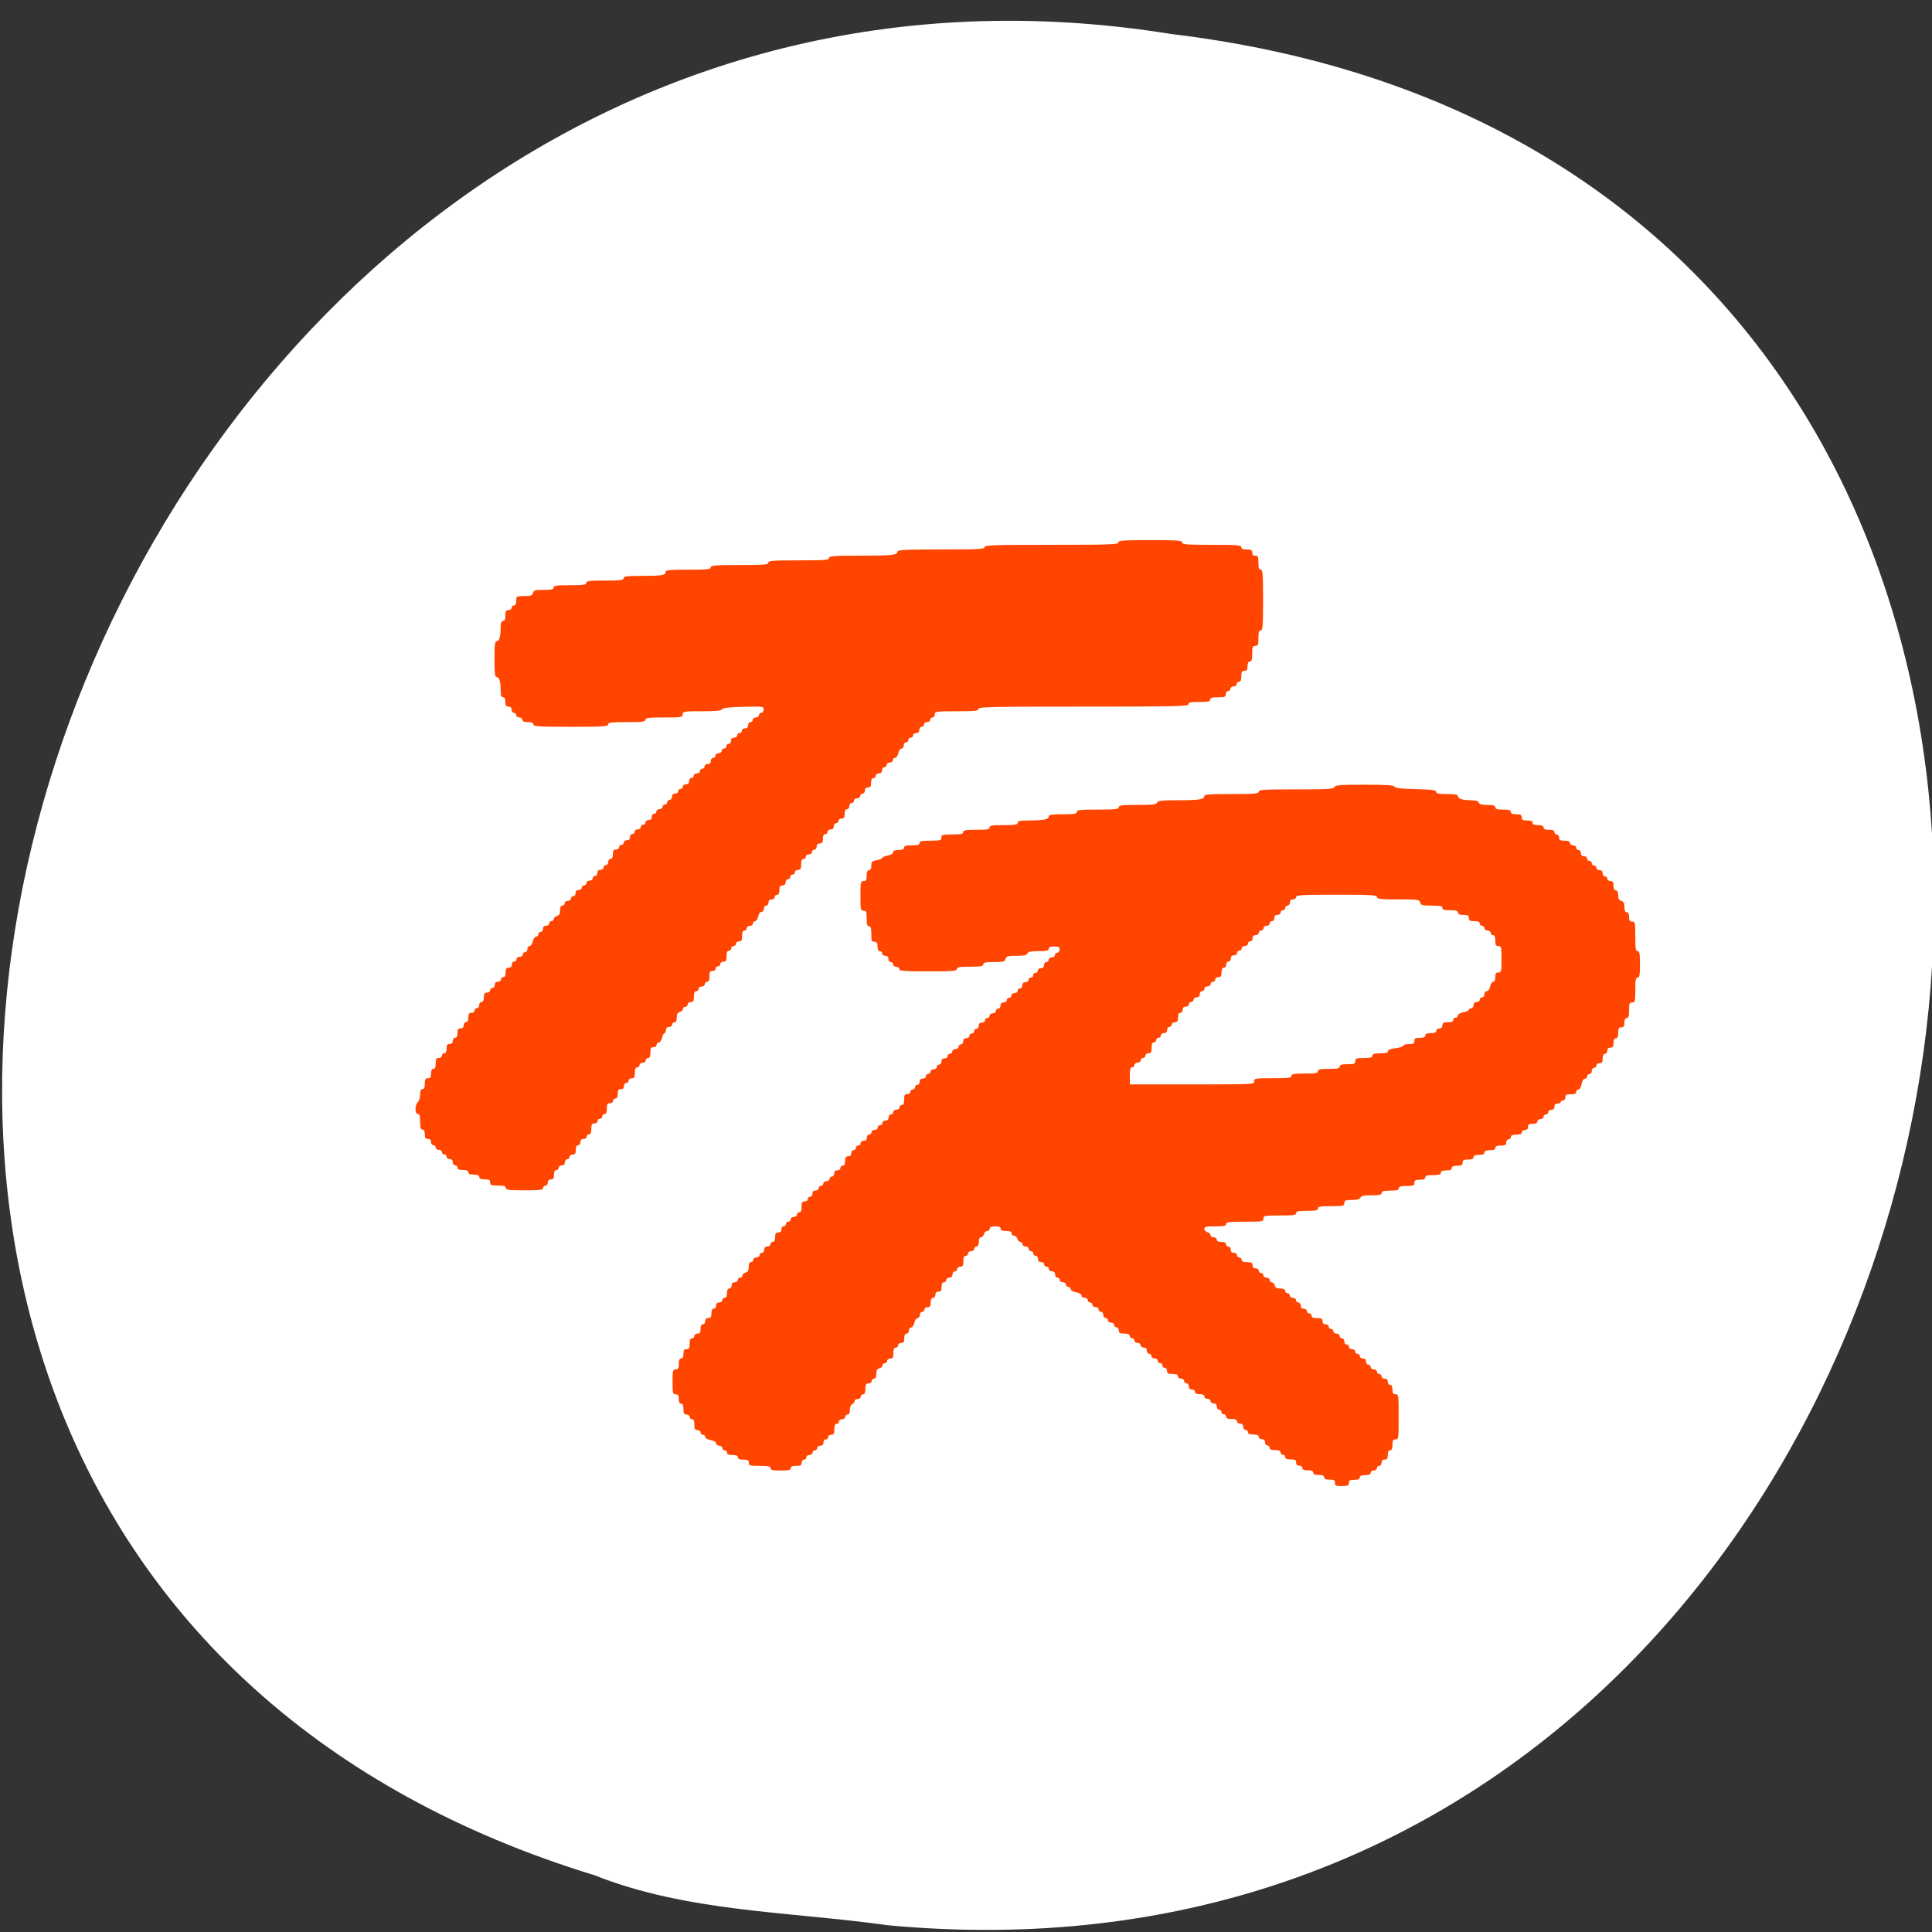 <svg xmlns="http://www.w3.org/2000/svg" viewBox="0 0 256 256"><rect x="0" y="0" width="256" height="256" fill="#333333" stroke="none"/><path d="m 117.58 255.1 c 155.28 14.591 197.08 -231.48 37.632 -250.59 c -146.61 -23.684 -222.12 199.36 -76.44 243.97 c 12.317 4.888 25.786 4.794 38.807 6.617 z" style="fill:#fff;color:#000"/><g style="fill:#ff4500;fill-rule:evenodd"><path d="m 176.9 196.47 c 0 -0.334 -0.137 -0.412 -0.722 -0.412 -0.504 0 -0.722 -0.093 -0.722 -0.309 0 -0.216 -0.218 -0.309 -0.722 -0.309 -0.504 0 -0.722 -0.093 -0.722 -0.309 0 -0.216 -0.218 -0.309 -0.722 -0.309 -0.504 0 -0.722 -0.093 -0.722 -0.309 0 -0.172 -0.183 -0.309 -0.412 -0.309 -0.275 0 -0.412 -0.137 -0.412 -0.412 0 -0.334 -0.137 -0.412 -0.722 -0.412 -0.504 0 -0.722 -0.093 -0.722 -0.309 0 -0.17 -0.139 -0.309 -0.309 -0.309 -0.17 0 -0.309 -0.139 -0.309 -0.309 0 -0.216 -0.218 -0.309 -0.722 -0.309 -0.504 0 -0.722 -0.093 -0.722 -0.309 0 -0.17 -0.139 -0.309 -0.309 -0.309 -0.172 0 -0.309 -0.183 -0.309 -0.412 0 -0.275 -0.137 -0.412 -0.412 -0.412 -0.229 0 -0.412 -0.137 -0.412 -0.309 0 -0.216 -0.218 -0.309 -0.722 -0.309 -0.504 0 -0.722 -0.093 -0.722 -0.309 0 -0.17 -0.139 -0.309 -0.309 -0.309 -0.172 0 -0.309 -0.183 -0.309 -0.412 0 -0.275 -0.137 -0.412 -0.412 -0.412 -0.229 0 -0.412 -0.137 -0.412 -0.309 0 -0.216 -0.218 -0.309 -0.722 -0.309 -0.504 0 -0.722 -0.093 -0.722 -0.309 0 -0.17 -0.139 -0.309 -0.309 -0.309 -0.17 0 -0.309 -0.139 -0.309 -0.309 0 -0.17 -0.139 -0.309 -0.309 -0.309 -0.172 0 -0.309 -0.183 -0.309 -0.412 0 -0.275 -0.137 -0.412 -0.412 -0.412 -0.229 0 -0.412 -0.137 -0.412 -0.309 0 -0.172 -0.183 -0.309 -0.412 -0.309 -0.229 0 -0.412 -0.137 -0.412 -0.309 0 -0.206 -0.206 -0.309 -0.619 -0.309 -0.412 0 -0.619 -0.103 -0.619 -0.309 0 -0.172 -0.183 -0.309 -0.412 -0.309 -0.275 0 -0.412 -0.137 -0.412 -0.412 0 -0.229 -0.137 -0.412 -0.309 -0.412 -0.17 0 -0.309 -0.139 -0.309 -0.309 0 -0.172 -0.183 -0.309 -0.412 -0.309 -0.229 0 -0.412 -0.137 -0.412 -0.309 0 -0.216 -0.218 -0.309 -0.722 -0.309 -0.584 0 -0.722 -0.078 -0.722 -0.412 0 -0.229 -0.137 -0.412 -0.309 -0.412 -0.17 0 -0.309 -0.139 -0.309 -0.309 0 -0.17 -0.139 -0.309 -0.309 -0.309 -0.17 0 -0.309 -0.139 -0.309 -0.309 0 -0.172 -0.183 -0.309 -0.412 -0.309 -0.229 0 -0.412 -0.137 -0.412 -0.309 0 -0.17 -0.139 -0.309 -0.309 -0.309 -0.172 0 -0.309 -0.183 -0.309 -0.412 0 -0.275 -0.137 -0.412 -0.412 -0.412 -0.229 0 -0.412 -0.137 -0.412 -0.309 0 -0.172 -0.183 -0.309 -0.412 -0.309 -0.229 0 -0.412 -0.137 -0.412 -0.309 0 -0.17 -0.139 -0.309 -0.309 -0.309 -0.17 0 -0.309 -0.139 -0.309 -0.309 0 -0.216 -0.218 -0.309 -0.722 -0.309 -0.584 0 -0.722 -0.078 -0.722 -0.412 0 -0.229 -0.137 -0.412 -0.309 -0.412 -0.17 0 -0.309 -0.139 -0.309 -0.309 0 -0.172 -0.183 -0.309 -0.412 -0.309 -0.229 0 -0.412 -0.137 -0.412 -0.309 0 -0.17 -0.139 -0.309 -0.309 -0.309 -0.172 0 -0.309 -0.183 -0.309 -0.412 0 -0.229 -0.137 -0.412 -0.309 -0.412 -0.17 0 -0.309 -0.139 -0.309 -0.309 0 -0.172 -0.183 -0.309 -0.412 -0.309 -0.229 0 -0.412 -0.137 -0.412 -0.309 0 -0.17 -0.139 -0.309 -0.309 -0.309 -0.17 0 -0.309 -0.139 -0.309 -0.309 0 -0.172 -0.183 -0.309 -0.412 -0.309 -0.227 0 -0.412 -0.135 -0.412 -0.3 0 -0.18 -0.29 -0.354 -0.722 -0.435 -0.413 -0.077 -0.722 -0.258 -0.722 -0.422 0 -0.157 -0.139 -0.286 -0.309 -0.286 -0.17 0 -0.309 -0.139 -0.309 -0.309 0 -0.172 -0.183 -0.309 -0.412 -0.309 -0.229 0 -0.412 -0.137 -0.412 -0.309 0 -0.17 -0.139 -0.309 -0.309 -0.309 -0.172 0 -0.309 -0.183 -0.309 -0.412 0 -0.275 -0.137 -0.412 -0.412 -0.412 -0.229 0 -0.412 -0.137 -0.412 -0.309 0 -0.17 -0.139 -0.309 -0.309 -0.309 -0.17 0 -0.309 -0.139 -0.309 -0.309 0 -0.172 -0.183 -0.309 -0.412 -0.309 -0.275 0 -0.412 -0.137 -0.412 -0.412 0 -0.229 -0.137 -0.412 -0.309 -0.412 -0.17 0 -0.309 -0.139 -0.309 -0.309 0 -0.17 -0.139 -0.309 -0.309 -0.309 -0.17 0 -0.309 -0.139 -0.309 -0.309 0 -0.172 -0.183 -0.309 -0.412 -0.309 -0.229 0 -0.412 -0.137 -0.412 -0.309 0 -0.17 -0.128 -0.309 -0.285 -0.309 -0.157 0 -0.334 -0.186 -0.393 -0.412 -0.059 -0.227 -0.256 -0.412 -0.436 -0.412 -0.181 0 -0.329 -0.139 -0.329 -0.309 0 -0.216 -0.218 -0.309 -0.722 -0.309 -0.504 0 -0.722 -0.093 -0.722 -0.309 0 -0.216 -0.218 -0.309 -0.722 -0.309 -0.504 0 -0.722 0.093 -0.722 0.309 0 0.17 -0.148 0.309 -0.329 0.309 -0.181 0 -0.377 0.186 -0.436 0.412 -0.059 0.227 -0.236 0.412 -0.393 0.412 -0.179 0 -0.285 0.229 -0.285 0.619 0 0.412 -0.103 0.619 -0.309 0.619 -0.17 0 -0.309 0.139 -0.309 0.309 0 0.172 -0.183 0.309 -0.412 0.309 -0.229 0 -0.412 0.137 -0.412 0.309 0 0.17 -0.139 0.309 -0.309 0.309 -0.216 0 -0.309 0.218 -0.309 0.722 0 0.584 -0.079 0.722 -0.412 0.722 -0.229 0 -0.412 0.137 -0.412 0.309 0 0.17 -0.139 0.309 -0.309 0.309 -0.172 0 -0.309 0.183 -0.309 0.412 0 0.275 -0.137 0.412 -0.412 0.412 -0.229 0 -0.412 0.137 -0.412 0.309 0 0.17 -0.139 0.309 -0.309 0.309 -0.206 0 -0.309 0.206 -0.309 0.619 0 0.481 -0.092 0.619 -0.412 0.619 -0.275 0 -0.412 0.137 -0.412 0.412 0 0.229 -0.137 0.412 -0.309 0.412 -0.206 0 -0.309 0.206 -0.309 0.619 0 0.481 -0.092 0.619 -0.412 0.619 -0.229 0 -0.412 0.137 -0.412 0.309 0 0.17 -0.139 0.309 -0.309 0.309 -0.172 0 -0.309 0.183 -0.309 0.412 0 0.227 -0.132 0.412 -0.293 0.412 -0.161 0 -0.354 0.278 -0.429 0.619 -0.075 0.34 -0.268 0.619 -0.429 0.619 -0.161 0 -0.293 0.186 -0.293 0.412 0 0.229 -0.137 0.412 -0.309 0.412 -0.206 0 -0.309 0.206 -0.309 0.619 0 0.481 -0.092 0.619 -0.412 0.619 -0.229 0 -0.412 0.137 -0.412 0.309 0 0.17 -0.139 0.309 -0.309 0.309 -0.216 0 -0.309 0.218 -0.309 0.722 0 0.584 -0.079 0.722 -0.412 0.722 -0.229 0 -0.412 0.137 -0.412 0.309 0 0.17 -0.139 0.309 -0.309 0.309 -0.17 0 -0.309 0.128 -0.309 0.285 0 0.157 -0.186 0.334 -0.412 0.393 -0.3 0.078 -0.412 0.281 -0.412 0.746 0 0.43 -0.101 0.638 -0.309 0.638 -0.17 0 -0.309 0.139 -0.309 0.309 0 0.172 -0.183 0.309 -0.412 0.309 -0.334 0 -0.412 0.137 -0.412 0.722 0 0.504 -0.093 0.722 -0.309 0.722 -0.17 0 -0.309 0.139 -0.309 0.309 0 0.172 -0.183 0.309 -0.412 0.309 -0.227 0 -0.412 0.129 -0.412 0.287 0 0.158 -0.139 0.341 -0.309 0.406 -0.181 0.069 -0.309 0.378 -0.309 0.744 0 0.418 -0.102 0.625 -0.309 0.625 -0.17 0 -0.309 0.139 -0.309 0.309 0 0.172 -0.183 0.309 -0.412 0.309 -0.229 0 -0.412 0.137 -0.412 0.309 0 0.17 -0.139 0.309 -0.309 0.309 -0.216 0 -0.309 0.218 -0.309 0.722 0 0.584 -0.079 0.722 -0.412 0.722 -0.229 0 -0.412 0.137 -0.412 0.309 0 0.17 -0.139 0.309 -0.309 0.309 -0.172 0 -0.309 0.183 -0.309 0.412 0 0.275 -0.137 0.412 -0.412 0.412 -0.229 0 -0.412 0.137 -0.412 0.309 0 0.17 -0.139 0.309 -0.309 0.309 -0.17 0 -0.309 0.139 -0.309 0.309 0 0.172 -0.183 0.309 -0.412 0.309 -0.229 0 -0.412 0.137 -0.412 0.309 0 0.17 -0.139 0.309 -0.309 0.309 -0.172 0 -0.309 0.183 -0.309 0.412 0 0.334 -0.137 0.412 -0.722 0.412 -0.504 0 -0.722 0.093 -0.722 0.309 0 0.243 -0.286 0.309 -1.34 0.309 -1.054 0 -1.34 -0.066 -1.34 -0.309 0 -0.245 -0.298 -0.309 -1.443 -0.309 -1.306 0 -1.443 -0.039 -1.443 -0.412 0 -0.334 -0.137 -0.412 -0.722 -0.412 -0.504 0 -0.722 -0.093 -0.722 -0.309 0 -0.216 -0.218 -0.309 -0.722 -0.309 -0.504 0 -0.722 -0.093 -0.722 -0.309 0 -0.17 -0.139 -0.309 -0.309 -0.309 -0.17 0 -0.309 -0.139 -0.309 -0.309 0 -0.172 -0.183 -0.309 -0.412 -0.309 -0.227 0 -0.412 -0.135 -0.412 -0.3 0 -0.18 -0.29 -0.354 -0.722 -0.435 -0.413 -0.077 -0.722 -0.258 -0.722 -0.422 0 -0.157 -0.139 -0.286 -0.309 -0.286 -0.17 0 -0.309 -0.139 -0.309 -0.309 0 -0.172 -0.183 -0.309 -0.412 -0.309 -0.334 0 -0.412 -0.137 -0.412 -0.722 0 -0.504 -0.093 -0.722 -0.309 -0.722 -0.17 0 -0.309 -0.139 -0.309 -0.309 0 -0.172 -0.183 -0.309 -0.412 -0.309 -0.334 0 -0.412 -0.137 -0.412 -0.722 0 -0.504 -0.093 -0.722 -0.309 -0.722 -0.206 0 -0.309 -0.206 -0.309 -0.619 0 -0.481 -0.092 -0.619 -0.412 -0.619 -0.378 0 -0.412 -0.137 -0.412 -1.649 0 -1.512 0.034 -1.649 0.412 -1.649 0.334 0 0.412 -0.137 0.412 -0.722 0 -0.504 0.093 -0.722 0.309 -0.722 0.206 0 0.309 -0.206 0.309 -0.619 0 -0.481 0.092 -0.619 0.412 -0.619 0.334 0 0.412 -0.137 0.412 -0.722 0 -0.504 0.093 -0.722 0.309 -0.722 0.17 0 0.309 -0.139 0.309 -0.309 0 -0.172 0.183 -0.309 0.412 -0.309 0.321 0 0.412 -0.137 0.412 -0.619 0 -0.412 0.103 -0.619 0.309 -0.619 0.172 0 0.309 -0.183 0.309 -0.412 0 -0.275 0.137 -0.412 0.412 -0.412 0.321 0 0.412 -0.137 0.412 -0.619 0 -0.412 0.103 -0.619 0.309 -0.619 0.172 0 0.309 -0.183 0.309 -0.412 0 -0.275 0.137 -0.412 0.412 -0.412 0.229 0 0.412 -0.137 0.412 -0.309 0 -0.17 0.139 -0.309 0.309 -0.309 0.206 0 0.309 -0.206 0.309 -0.619 0 -0.412 0.103 -0.619 0.309 -0.619 0.172 0 0.309 -0.183 0.309 -0.412 0 -0.275 0.137 -0.412 0.412 -0.412 0.229 0 0.412 -0.137 0.412 -0.309 0 -0.17 0.139 -0.309 0.309 -0.309 0.17 0 0.309 -0.128 0.309 -0.285 0 -0.157 0.186 -0.334 0.412 -0.393 0.3 -0.078 0.412 -0.281 0.412 -0.746 0 -0.429 0.101 -0.638 0.309 -0.638 0.17 0 0.309 -0.139 0.309 -0.309 0 -0.172 0.183 -0.309 0.412 -0.309 0.229 0 0.412 -0.137 0.412 -0.309 0 -0.17 0.139 -0.309 0.309 -0.309 0.172 0 0.309 -0.183 0.309 -0.412 0 -0.275 0.137 -0.412 0.412 -0.412 0.229 0 0.412 -0.137 0.412 -0.309 0 -0.17 0.139 -0.309 0.309 -0.309 0.206 0 0.309 -0.206 0.309 -0.619 0 -0.481 0.092 -0.619 0.412 -0.619 0.275 0 0.412 -0.137 0.412 -0.412 0 -0.229 0.137 -0.412 0.309 -0.412 0.17 0 0.309 -0.139 0.309 -0.309 0 -0.17 0.139 -0.309 0.309 -0.309 0.17 0 0.309 -0.139 0.309 -0.309 0 -0.172 0.183 -0.309 0.412 -0.309 0.229 0 0.412 -0.137 0.412 -0.309 0 -0.17 0.139 -0.309 0.309 -0.309 0.216 0 0.309 -0.218 0.309 -0.722 0 -0.584 0.079 -0.722 0.412 -0.722 0.229 0 0.412 -0.137 0.412 -0.309 0 -0.17 0.139 -0.309 0.309 -0.309 0.172 0 0.309 -0.183 0.309 -0.412 0 -0.275 0.137 -0.412 0.412 -0.412 0.229 0 0.412 -0.137 0.412 -0.309 0 -0.17 0.139 -0.309 0.309 -0.309 0.17 0 0.309 -0.139 0.309 -0.309 0 -0.172 0.183 -0.309 0.412 -0.309 0.229 0 0.412 -0.137 0.412 -0.309 0 -0.17 0.139 -0.309 0.309 -0.309 0.172 0 0.309 -0.183 0.309 -0.412 0 -0.275 0.137 -0.412 0.412 -0.412 0.229 0 0.412 -0.137 0.412 -0.309 0 -0.17 0.139 -0.309 0.309 -0.309 0.206 0 0.309 -0.206 0.309 -0.619 0 -0.481 0.092 -0.619 0.412 -0.619 0.275 0 0.412 -0.137 0.412 -0.412 0 -0.229 0.137 -0.412 0.309 -0.412 0.17 0 0.309 -0.139 0.309 -0.309 0 -0.17 0.139 -0.309 0.309 -0.309 0.17 0 0.309 -0.139 0.309 -0.309 0 -0.172 0.183 -0.309 0.412 -0.309 0.275 0 0.412 -0.137 0.412 -0.412 0 -0.229 0.137 -0.412 0.309 -0.412 0.17 0 0.309 -0.139 0.309 -0.309 0 -0.172 0.183 -0.309 0.412 -0.309 0.229 0 0.412 -0.137 0.412 -0.309 0 -0.17 0.139 -0.309 0.309 -0.309 0.17 0 0.309 -0.139 0.309 -0.309 0 -0.172 0.183 -0.309 0.412 -0.309 0.275 0 0.412 -0.137 0.412 -0.412 0 -0.229 0.137 -0.412 0.309 -0.412 0.17 0 0.309 -0.139 0.309 -0.309 0 -0.172 0.183 -0.309 0.412 -0.309 0.229 0 0.412 -0.137 0.412 -0.309 0 -0.17 0.139 -0.309 0.309 -0.309 0.216 0 0.309 -0.218 0.309 -0.722 0 -0.584 0.079 -0.722 0.412 -0.722 0.229 0 0.412 -0.137 0.412 -0.309 0 -0.17 0.139 -0.309 0.309 -0.309 0.17 0 0.309 -0.139 0.309 -0.309 0 -0.17 0.139 -0.309 0.309 -0.309 0.172 0 0.309 -0.183 0.309 -0.412 0 -0.275 0.137 -0.412 0.412 -0.412 0.229 0 0.412 -0.137 0.412 -0.309 0 -0.17 0.139 -0.309 0.309 -0.309 0.17 0 0.309 -0.139 0.309 -0.309 0 -0.172 0.183 -0.309 0.412 -0.309 0.229 0 0.412 -0.137 0.412 -0.309 0 -0.17 0.139 -0.309 0.309 -0.309 0.172 0 0.309 -0.183 0.309 -0.412 0 -0.275 0.137 -0.412 0.412 -0.412 0.229 0 0.412 -0.137 0.412 -0.309 0 -0.17 0.139 -0.309 0.309 -0.309 0.17 0 0.309 -0.139 0.309 -0.309 0 -0.172 0.183 -0.309 0.412 -0.309 0.229 0 0.412 -0.137 0.412 -0.309 0 -0.17 0.139 -0.309 0.309 -0.309 0.172 0 0.309 -0.183 0.309 -0.412 0 -0.275 0.137 -0.412 0.412 -0.412 0.229 0 0.412 -0.137 0.412 -0.309 0 -0.17 0.139 -0.309 0.309 -0.309 0.17 0 0.309 -0.139 0.309 -0.309 0 -0.17 0.139 -0.309 0.309 -0.309 0.172 0 0.309 -0.183 0.309 -0.412 0 -0.275 0.137 -0.412 0.412 -0.412 0.229 0 0.412 -0.137 0.412 -0.309 0 -0.17 0.139 -0.309 0.309 -0.309 0.17 0 0.309 -0.139 0.309 -0.309 0 -0.172 0.183 -0.309 0.412 -0.309 0.229 0 0.412 -0.137 0.412 -0.309 0 -0.17 0.139 -0.309 0.309 -0.309 0.172 0 0.309 -0.183 0.309 -0.412 0 -0.275 0.137 -0.412 0.412 -0.412 0.229 0 0.412 -0.137 0.412 -0.309 0 -0.17 0.139 -0.309 0.309 -0.309 0.17 0 0.309 -0.139 0.309 -0.309 0 -0.172 0.183 -0.309 0.412 -0.309 0.229 0 0.412 -0.137 0.412 -0.309 0 -0.17 0.139 -0.309 0.309 -0.309 0.172 0 0.309 -0.183 0.309 -0.412 0 -0.275 0.137 -0.412 0.412 -0.412 0.229 0 0.412 -0.137 0.412 -0.309 0 -0.17 0.139 -0.309 0.309 -0.309 0.17 0 0.309 -0.139 0.309 -0.309 0 -0.17 0.139 -0.309 0.309 -0.309 0.17 0 0.309 -0.139 0.309 -0.309 0 -0.172 0.183 -0.309 0.412 -0.309 0.275 0 0.412 -0.137 0.412 -0.412 0 -0.229 0.137 -0.412 0.309 -0.412 0.17 0 0.309 -0.139 0.309 -0.309 0 -0.172 0.183 -0.309 0.412 -0.309 0.229 0 0.412 -0.137 0.412 -0.309 0 -0.17 0.139 -0.309 0.309 -0.309 0.172 0 0.309 -0.183 0.309 -0.412 0 -0.334 -0.137 -0.412 -0.722 -0.412 -0.504 0 -0.722 0.093 -0.722 0.309 0 0.243 -0.287 0.309 -1.347 0.309 -1.01 0 -1.377 0.078 -1.465 0.309 -0.089 0.231 -0.457 0.309 -1.456 0.309 -1.164 0 -1.351 0.053 -1.445 0.412 -0.095 0.362 -0.281 0.412 -1.527 0.412 -1.124 0 -1.419 0.064 -1.419 0.309 0 0.251 -0.332 0.309 -1.752 0.309 -1.42 0 -1.752 0.059 -1.752 0.309 0 0.264 -0.561 0.309 -3.814 0.309 -3.253 0 -3.814 -0.046 -3.814 -0.309 0 -0.172 -0.183 -0.309 -0.412 -0.309 -0.229 0 -0.412 -0.137 -0.412 -0.309 0 -0.17 -0.139 -0.309 -0.309 -0.309 -0.172 0 -0.309 -0.183 -0.309 -0.412 0 -0.275 -0.137 -0.412 -0.412 -0.412 -0.229 0 -0.412 -0.137 -0.412 -0.309 0 -0.17 -0.139 -0.309 -0.309 -0.309 -0.206 0 -0.309 -0.206 -0.309 -0.619 0 -0.481 -0.092 -0.619 -0.412 -0.619 -0.357 0 -0.412 -0.137 -0.412 -1.031 0 -0.779 -0.076 -1.031 -0.309 -1.031 -0.234 0 -0.309 -0.252 -0.309 -1.031 0 -0.893 -0.055 -1.031 -0.412 -1.031 -0.383 0 -0.412 -0.137 -0.412 -1.959 0 -1.821 0.029 -1.959 0.412 -1.959 0.334 0 0.412 -0.137 0.412 -0.722 0 -0.504 0.093 -0.722 0.309 -0.722 0.204 0 0.309 -0.204 0.309 -0.596 0 -0.517 0.095 -0.613 0.722 -0.731 0.397 -0.074 0.722 -0.214 0.722 -0.309 0 -0.096 0.325 -0.235 0.722 -0.309 0.432 -0.081 0.722 -0.256 0.722 -0.435 0 -0.205 0.228 -0.3 0.722 -0.3 0.504 0 0.722 -0.093 0.722 -0.309 0 -0.234 0.252 -0.309 1.031 -0.309 0.779 0 1.031 -0.076 1.031 -0.309 0 -0.245 0.298 -0.309 1.443 -0.309 1.306 0 1.443 -0.039 1.443 -0.412 0 -0.373 0.137 -0.412 1.443 -0.412 1.145 0 1.443 -0.064 1.443 -0.309 0 -0.251 0.332 -0.309 1.752 -0.309 1.42 0 1.752 -0.059 1.752 -0.309 0 -0.252 0.344 -0.309 1.856 -0.309 1.512 0 1.856 -0.057 1.856 -0.309 0 -0.248 0.316 -0.31 1.598 -0.312 1.869 -0.003 2.526 -0.143 2.526 -0.537 0 -0.222 0.413 -0.285 1.856 -0.285 1.512 0 1.856 -0.057 1.856 -0.309 0 -0.26 0.447 -0.309 2.783 -0.309 2.337 0 2.783 -0.05 2.783 -0.309 0 -0.258 0.413 -0.309 2.481 -0.309 2.01 0 2.503 -0.058 2.599 -0.309 0.097 -0.252 0.6 -0.31 2.725 -0.312 2.857 -0.003 3.534 -0.106 3.534 -0.537 0 -0.232 0.674 -0.285 3.608 -0.285 3.07 0 3.608 -0.046 3.608 -0.309 0 -0.266 0.688 -0.309 4.955 -0.309 4.214 0 4.972 -0.046 5.073 -0.309 0.1 -0.26 0.74 -0.309 3.997 -0.309 2.919 0 3.899 0.064 3.964 0.258 0.061 0.184 0.862 0.277 2.801 0.326 2.176 0.055 2.715 0.126 2.715 0.361 0 0.225 0.334 0.293 1.443 0.293 1.091 0 1.443 0.07 1.443 0.285 0 0.344 0.628 0.533 1.782 0.537 0.567 0.002 0.894 0.107 0.973 0.312 0.084 0.218 0.424 0.309 1.156 0.309 0.785 0 1.037 0.075 1.037 0.309 0 0.234 0.252 0.309 1.031 0.309 0.779 0 1.031 0.076 1.031 0.309 0 0.216 0.218 0.309 0.722 0.309 0.584 0 0.722 0.079 0.722 0.412 0 0.334 0.137 0.412 0.722 0.412 0.504 0 0.722 0.093 0.722 0.309 0 0.216 0.218 0.309 0.722 0.309 0.504 0 0.722 0.093 0.722 0.309 0 0.216 0.218 0.309 0.722 0.309 0.504 0 0.722 0.093 0.722 0.309 0 0.17 0.139 0.309 0.309 0.309 0.172 0 0.309 0.183 0.309 0.412 0 0.334 0.137 0.412 0.722 0.412 0.504 0 0.722 0.093 0.722 0.309 0 0.172 0.183 0.309 0.412 0.309 0.229 0 0.412 0.137 0.412 0.309 0 0.17 0.139 0.309 0.309 0.309 0.172 0 0.309 0.183 0.309 0.412 0 0.275 0.137 0.412 0.412 0.412 0.229 0 0.412 0.137 0.412 0.309 0 0.17 0.139 0.309 0.309 0.309 0.17 0 0.309 0.139 0.309 0.309 0 0.17 0.139 0.309 0.309 0.309 0.17 0 0.309 0.139 0.309 0.309 0 0.172 0.183 0.309 0.412 0.309 0.275 0 0.412 0.137 0.412 0.412 0 0.229 0.137 0.412 0.309 0.412 0.17 0 0.309 0.139 0.309 0.309 0 0.172 0.183 0.309 0.412 0.309 0.321 0 0.412 0.137 0.412 0.619 0 0.412 0.103 0.619 0.309 0.619 0.208 0 0.309 0.208 0.309 0.638 0 0.464 0.112 0.667 0.412 0.746 0.31 0.081 0.412 0.281 0.412 0.805 0 0.483 0.095 0.698 0.309 0.698 0.206 0 0.309 0.206 0.309 0.619 0 0.481 0.092 0.619 0.412 0.619 0.383 0 0.412 0.137 0.412 1.959 0 1.604 0.056 1.959 0.309 1.959 0.251 0 0.309 0.332 0.309 1.752 0 1.42 -0.059 1.752 -0.309 1.752 -0.249 0 -0.309 0.321 -0.309 1.649 0 1.512 -0.034 1.649 -0.412 1.649 -0.357 0 -0.412 0.137 -0.412 1.031 0 0.779 -0.076 1.031 -0.309 1.031 -0.206 0 -0.309 0.206 -0.309 0.619 0 0.481 -0.092 0.619 -0.412 0.619 -0.334 0 -0.412 0.137 -0.412 0.722 0 0.504 -0.093 0.722 -0.309 0.722 -0.206 0 -0.309 0.206 -0.309 0.619 0 0.481 -0.092 0.619 -0.412 0.619 -0.275 0 -0.412 0.137 -0.412 0.412 0 0.229 -0.137 0.412 -0.309 0.412 -0.206 0 -0.309 0.206 -0.309 0.619 0 0.481 -0.092 0.619 -0.412 0.619 -0.229 0 -0.412 0.137 -0.412 0.309 0 0.17 -0.139 0.309 -0.309 0.309 -0.172 0 -0.309 0.183 -0.309 0.412 0 0.229 -0.137 0.412 -0.309 0.412 -0.17 0 -0.309 0.139 -0.309 0.309 0 0.17 -0.135 0.309 -0.3 0.309 -0.18 0 -0.354 0.29 -0.435 0.722 -0.077 0.413 -0.258 0.722 -0.422 0.722 -0.157 0 -0.286 0.139 -0.286 0.309 0 0.216 -0.218 0.309 -0.722 0.309 -0.584 0 -0.722 0.079 -0.722 0.412 0 0.229 -0.137 0.412 -0.309 0.412 -0.17 0 -0.309 0.093 -0.309 0.206 0 0.113 -0.186 0.206 -0.412 0.206 -0.275 0 -0.412 0.137 -0.412 0.412 0 0.275 -0.137 0.412 -0.412 0.412 -0.229 0 -0.412 0.137 -0.412 0.309 0 0.17 -0.139 0.309 -0.309 0.309 -0.17 0 -0.309 0.139 -0.309 0.309 0 0.172 -0.183 0.309 -0.412 0.309 -0.229 0 -0.412 0.137 -0.412 0.309 0 0.206 -0.206 0.309 -0.619 0.309 -0.481 0 -0.619 0.092 -0.619 0.412 0 0.275 -0.137 0.412 -0.412 0.412 -0.229 0 -0.412 0.137 -0.412 0.309 0 0.216 -0.218 0.309 -0.722 0.309 -0.504 0 -0.722 0.093 -0.722 0.309 0 0.17 -0.139 0.309 -0.309 0.309 -0.172 0 -0.309 0.183 -0.309 0.412 0 0.334 -0.137 0.412 -0.722 0.412 -0.504 0 -0.722 0.093 -0.722 0.309 0 0.216 -0.218 0.309 -0.722 0.309 -0.504 0 -0.722 0.093 -0.722 0.309 0 0.216 -0.218 0.309 -0.722 0.309 -0.504 0 -0.722 0.093 -0.722 0.309 0 0.216 -0.218 0.309 -0.722 0.309 -0.584 0 -0.722 0.079 -0.722 0.412 0 0.334 -0.137 0.412 -0.722 0.412 -0.504 0 -0.722 0.093 -0.722 0.309 0 0.216 -0.218 0.309 -0.722 0.309 -0.504 0 -0.722 0.093 -0.722 0.309 0 0.234 -0.252 0.309 -1.031 0.309 -0.779 0 -1.031 0.076 -1.031 0.309 0 0.216 -0.218 0.309 -0.722 0.309 -0.584 0 -0.722 0.079 -0.722 0.412 0 0.357 -0.137 0.412 -1.031 0.412 -0.779 0 -1.031 0.076 -1.031 0.309 0 0.237 -0.263 0.309 -1.134 0.309 -0.871 0 -1.134 0.072 -1.134 0.309 0 0.243 -0.287 0.309 -1.347 0.309 -1.01 0 -1.377 0.078 -1.465 0.309 -0.083 0.217 -0.421 0.309 -1.127 0.309 -0.871 0 -1.01 0.056 -1.01 0.412 0 0.38 -0.137 0.412 -1.752 0.412 -1.42 0 -1.752 0.059 -1.752 0.309 0 0.245 -0.298 0.309 -1.443 0.309 -1.145 0 -1.443 0.064 -1.443 0.309 0 0.255 -0.378 0.309 -2.165 0.309 -2.027 0 -2.165 0.026 -2.165 0.412 0 0.389 -0.137 0.412 -2.474 0.412 -2.062 0 -2.474 0.052 -2.474 0.309 0 0.245 -0.298 0.309 -1.443 0.309 -1.183 0 -1.443 0.059 -1.443 0.329 0 0.181 0.186 0.377 0.412 0.436 0.227 0.059 0.412 0.236 0.412 0.393 0 0.157 0.186 0.285 0.412 0.285 0.229 0 0.412 0.137 0.412 0.309 0 0.206 0.206 0.309 0.619 0.309 0.412 0 0.619 0.103 0.619 0.309 0 0.17 0.139 0.309 0.309 0.309 0.172 0 0.309 0.183 0.309 0.412 0 0.275 0.137 0.412 0.412 0.412 0.229 0 0.412 0.137 0.412 0.309 0 0.17 0.139 0.309 0.309 0.309 0.17 0 0.309 0.139 0.309 0.309 0 0.216 0.218 0.309 0.722 0.309 0.584 0 0.722 0.078 0.722 0.412 0 0.275 0.137 0.412 0.412 0.412 0.229 0 0.412 0.137 0.412 0.309 0 0.17 0.139 0.309 0.309 0.309 0.17 0 0.309 0.139 0.309 0.309 0 0.172 0.183 0.309 0.412 0.309 0.229 0 0.412 0.137 0.412 0.309 0 0.17 0.128 0.309 0.285 0.309 0.157 0 0.334 0.186 0.393 0.412 0.078 0.3 0.281 0.412 0.746 0.412 0.43 0 0.638 0.101 0.638 0.309 0 0.17 0.139 0.309 0.309 0.309 0.17 0 0.309 0.139 0.309 0.309 0 0.172 0.183 0.309 0.412 0.309 0.229 0 0.412 0.137 0.412 0.309 0 0.17 0.139 0.309 0.309 0.309 0.172 0 0.309 0.183 0.309 0.412 0 0.275 0.137 0.412 0.412 0.412 0.229 0 0.412 0.137 0.412 0.309 0 0.17 0.139 0.309 0.309 0.309 0.17 0 0.309 0.139 0.309 0.309 0 0.216 0.218 0.309 0.722 0.309 0.584 0 0.722 0.078 0.722 0.412 0 0.275 0.137 0.412 0.412 0.412 0.229 0 0.412 0.137 0.412 0.309 0 0.17 0.139 0.309 0.309 0.309 0.17 0 0.309 0.139 0.309 0.309 0 0.172 0.183 0.309 0.412 0.309 0.229 0 0.412 0.137 0.412 0.309 0 0.17 0.139 0.309 0.309 0.309 0.172 0 0.309 0.183 0.309 0.412 0 0.229 0.137 0.412 0.309 0.412 0.17 0 0.309 0.139 0.309 0.309 0 0.172 0.183 0.309 0.412 0.309 0.229 0 0.412 0.137 0.412 0.309 0 0.17 0.139 0.309 0.309 0.309 0.17 0 0.309 0.139 0.309 0.309 0 0.172 0.183 0.309 0.412 0.309 0.275 0 0.412 0.137 0.412 0.412 0 0.229 0.137 0.412 0.309 0.412 0.17 0 0.309 0.139 0.309 0.309 0 0.172 0.183 0.309 0.412 0.309 0.229 0 0.412 0.137 0.412 0.309 0 0.17 0.139 0.309 0.309 0.309 0.17 0 0.309 0.139 0.309 0.309 0 0.172 0.183 0.309 0.412 0.309 0.275 0 0.412 0.137 0.412 0.412 0 0.229 0.137 0.412 0.309 0.412 0.206 0 0.309 0.206 0.309 0.619 0 0.481 0.092 0.619 0.412 0.619 0.393 0 0.412 0.137 0.412 2.99 0 2.852 -0.019 2.99 -0.412 2.99 -0.334 0 -0.412 0.137 -0.412 0.722 0 0.504 -0.093 0.722 -0.309 0.722 -0.206 0 -0.309 0.206 -0.309 0.619 0 0.481 -0.092 0.619 -0.412 0.619 -0.275 0 -0.412 0.137 -0.412 0.412 0 0.229 -0.137 0.412 -0.309 0.412 -0.17 0 -0.309 0.139 -0.309 0.309 0 0.172 -0.183 0.309 -0.412 0.309 -0.229 0 -0.412 0.137 -0.412 0.309 0 0.216 -0.218 0.309 -0.722 0.309 -0.504 0 -0.722 0.093 -0.722 0.309 0 0.216 -0.218 0.309 -0.722 0.309 -0.584 0 -0.722 0.078 -0.722 0.412 0 0.351 -0.137 0.412 -0.928 0.412 -0.79 0 -0.928 -0.061 -0.928 -0.412 z m -10.721 -53.19 c 0 -0.389 0.137 -0.412 2.474 -0.412 2.062 0 2.474 -0.052 2.474 -0.309 0 -0.251 0.332 -0.309 1.752 -0.309 1.42 0 1.752 -0.059 1.752 -0.309 0 -0.245 0.298 -0.309 1.443 -0.309 1.145 0 1.443 -0.064 1.443 -0.309 0 -0.234 0.252 -0.309 1.031 -0.309 0.893 0 1.031 -0.055 1.031 -0.412 0 -0.362 0.137 -0.412 1.134 -0.412 0.871 0 1.134 -0.072 1.134 -0.309 0 -0.234 0.252 -0.309 1.031 -0.309 0.735 0 1.031 -0.081 1.031 -0.282 0 -0.184 0.34 -0.321 0.973 -0.392 0.535 -0.06 1.01 -0.212 1.048 -0.336 0.042 -0.125 0.392 -0.226 0.78 -0.226 0.567 0 0.704 -0.08 0.704 -0.412 0 -0.334 0.137 -0.412 0.722 -0.412 0.504 0 0.722 -0.093 0.722 -0.309 0 -0.216 0.218 -0.309 0.722 -0.309 0.504 0 0.722 -0.093 0.722 -0.309 0 -0.172 0.183 -0.309 0.412 -0.309 0.275 0 0.412 -0.137 0.412 -0.412 0 -0.334 0.137 -0.412 0.722 -0.412 0.504 0 0.722 -0.093 0.722 -0.309 0 -0.17 0.139 -0.309 0.309 -0.309 0.17 0 0.309 -0.129 0.309 -0.286 0 -0.164 0.308 -0.344 0.722 -0.422 0.397 -0.075 0.722 -0.224 0.722 -0.332 0 -0.108 0.139 -0.197 0.309 -0.197 0.172 0 0.309 -0.183 0.309 -0.412 0 -0.275 0.137 -0.412 0.412 -0.412 0.229 0 0.412 -0.137 0.412 -0.309 0 -0.17 0.139 -0.309 0.309 -0.309 0.172 0 0.309 -0.183 0.309 -0.412 0 -0.232 0.137 -0.412 0.314 -0.412 0.184 0 0.366 -0.256 0.438 -0.619 0.068 -0.34 0.251 -0.619 0.407 -0.619 0.178 0 0.283 -0.231 0.283 -0.619 0 -0.481 0.092 -0.619 0.412 -0.619 0.38 0 0.412 -0.137 0.412 -1.752 0 -1.615 -0.032 -1.752 -0.412 -1.752 -0.334 0 -0.412 -0.137 -0.412 -0.722 0 -0.504 -0.093 -0.722 -0.309 -0.722 -0.17 0 -0.309 -0.139 -0.309 -0.309 0 -0.172 -0.183 -0.309 -0.412 -0.309 -0.229 0 -0.412 -0.137 -0.412 -0.309 0 -0.17 -0.139 -0.309 -0.309 -0.309 -0.17 0 -0.309 -0.139 -0.309 -0.309 0 -0.216 -0.218 -0.309 -0.722 -0.309 -0.584 0 -0.722 -0.079 -0.722 -0.412 0 -0.334 -0.137 -0.412 -0.722 -0.412 -0.504 0 -0.722 -0.093 -0.722 -0.309 0 -0.234 -0.252 -0.309 -1.031 -0.309 -0.779 0 -1.031 -0.076 -1.031 -0.309 0 -0.245 -0.295 -0.309 -1.419 -0.309 -1.246 0 -1.432 -0.05 -1.527 -0.412 -0.101 -0.387 -0.281 -0.412 -2.91 -0.412 -2.354 0 -2.803 -0.049 -2.803 -0.309 0 -0.267 -0.733 -0.309 -5.361 -0.309 -4.627 0 -5.361 0.042 -5.361 0.309 0 0.172 -0.183 0.309 -0.412 0.309 -0.275 0 -0.412 0.137 -0.412 0.412 0 0.229 -0.137 0.412 -0.309 0.412 -0.17 0 -0.309 0.139 -0.309 0.309 0 0.17 -0.139 0.309 -0.309 0.309 -0.17 0 -0.309 0.139 -0.309 0.309 0 0.172 -0.183 0.309 -0.412 0.309 -0.275 0 -0.412 0.137 -0.412 0.412 0 0.229 -0.137 0.412 -0.309 0.412 -0.17 0 -0.309 0.139 -0.309 0.309 0 0.172 -0.183 0.309 -0.412 0.309 -0.229 0 -0.412 0.137 -0.412 0.309 0 0.17 -0.139 0.309 -0.309 0.309 -0.17 0 -0.309 0.139 -0.309 0.309 0 0.172 -0.183 0.309 -0.412 0.309 -0.275 0 -0.412 0.137 -0.412 0.412 0 0.229 -0.137 0.412 -0.309 0.412 -0.17 0 -0.309 0.139 -0.309 0.309 0 0.172 -0.183 0.309 -0.412 0.309 -0.229 0 -0.412 0.137 -0.412 0.309 0 0.17 -0.139 0.309 -0.309 0.309 -0.17 0 -0.309 0.139 -0.309 0.309 0 0.172 -0.183 0.309 -0.412 0.309 -0.275 0 -0.412 0.137 -0.412 0.412 0 0.229 -0.137 0.412 -0.309 0.412 -0.172 0 -0.309 0.183 -0.309 0.412 0 0.229 -0.137 0.412 -0.309 0.412 -0.206 0 -0.309 0.206 -0.309 0.619 0 0.481 -0.092 0.619 -0.412 0.619 -0.229 0 -0.412 0.137 -0.412 0.309 0 0.17 -0.139 0.309 -0.309 0.309 -0.17 0 -0.309 0.139 -0.309 0.309 0 0.172 -0.183 0.309 -0.412 0.309 -0.229 0 -0.412 0.137 -0.412 0.309 0 0.17 -0.139 0.309 -0.309 0.309 -0.172 0 -0.309 0.183 -0.309 0.412 0 0.275 -0.137 0.412 -0.412 0.412 -0.229 0 -0.412 0.137 -0.412 0.309 0 0.17 -0.139 0.309 -0.309 0.309 -0.17 0 -0.309 0.139 -0.309 0.309 0 0.172 -0.183 0.309 -0.412 0.309 -0.275 0 -0.412 0.137 -0.412 0.412 0 0.229 -0.137 0.412 -0.309 0.412 -0.206 0 -0.309 0.206 -0.309 0.619 0 0.481 -0.092 0.619 -0.412 0.619 -0.229 0 -0.412 0.137 -0.412 0.309 0 0.17 -0.139 0.309 -0.309 0.309 -0.172 0 -0.309 0.183 -0.309 0.412 0 0.275 -0.137 0.412 -0.412 0.412 -0.229 0 -0.412 0.137 -0.412 0.309 0 0.17 -0.139 0.309 -0.309 0.309 -0.17 0 -0.309 0.139 -0.309 0.309 0 0.17 -0.139 0.309 -0.309 0.309 -0.216 0 -0.309 0.218 -0.309 0.722 0 0.584 -0.078 0.722 -0.412 0.722 -0.229 0 -0.412 0.137 -0.412 0.309 0 0.17 -0.139 0.309 -0.309 0.309 -0.17 0 -0.309 0.139 -0.309 0.309 0 0.172 -0.183 0.309 -0.412 0.309 -0.229 0 -0.412 0.137 -0.412 0.309 0 0.17 -0.139 0.309 -0.309 0.309 -0.237 0 -0.309 0.263 -0.309 1.134 v 1.134 h 8.247 c 8.109 0 8.247 -0.007 8.247 -0.412 z"/><path d="m 67.01 157.4 c 0 -0.234 -0.252 -0.309 -1.031 -0.309 -0.893 0 -1.031 -0.055 -1.031 -0.412 0 -0.334 -0.137 -0.412 -0.722 -0.412 -0.504 0 -0.722 -0.093 -0.722 -0.309 0 -0.216 -0.218 -0.309 -0.722 -0.309 -0.504 0 -0.722 -0.093 -0.722 -0.309 0 -0.216 -0.218 -0.309 -0.722 -0.309 -0.504 0 -0.722 -0.093 -0.722 -0.309 0 -0.17 -0.139 -0.309 -0.309 -0.309 -0.172 0 -0.309 -0.183 -0.309 -0.412 0 -0.275 -0.137 -0.412 -0.412 -0.412 -0.229 0 -0.412 -0.137 -0.412 -0.309 0 -0.17 -0.139 -0.309 -0.309 -0.309 -0.17 0 -0.309 -0.139 -0.309 -0.309 0 -0.172 -0.183 -0.309 -0.412 -0.309 -0.229 0 -0.412 -0.137 -0.412 -0.309 0 -0.17 -0.139 -0.309 -0.309 -0.309 -0.172 0 -0.309 -0.183 -0.309 -0.412 0 -0.275 -0.137 -0.412 -0.412 -0.412 -0.321 0 -0.412 -0.137 -0.412 -0.619 0 -0.412 -0.103 -0.619 -0.309 -0.619 -0.234 0 -0.309 -0.252 -0.309 -1.031 0 -0.779 -0.076 -1.031 -0.309 -1.031 -0.413 0 -0.413 -1.163 0 -1.576 0.17 -0.17 0.309 -0.627 0.309 -1.016 0 -0.491 0.094 -0.707 0.309 -0.707 0.216 0 0.309 -0.218 0.309 -0.722 0 -0.584 0.079 -0.722 0.412 -0.722 0.321 0 0.412 -0.137 0.412 -0.619 0 -0.412 0.103 -0.619 0.309 -0.619 0.216 0 0.309 -0.218 0.309 -0.722 0 -0.584 0.079 -0.722 0.412 -0.722 0.229 0 0.412 -0.137 0.412 -0.309 0 -0.17 0.139 -0.309 0.309 -0.309 0.206 0 0.309 -0.206 0.309 -0.619 0 -0.481 0.092 -0.619 0.412 -0.619 0.275 0 0.412 -0.137 0.412 -0.412 0 -0.229 0.137 -0.412 0.309 -0.412 0.206 0 0.309 -0.206 0.309 -0.619 0 -0.481 0.092 -0.619 0.412 -0.619 0.275 0 0.412 -0.137 0.412 -0.412 0 -0.229 0.137 -0.412 0.309 -0.412 0.206 0 0.309 -0.206 0.309 -0.619 0 -0.481 0.092 -0.619 0.412 -0.619 0.229 0 0.412 -0.137 0.412 -0.309 0 -0.17 0.139 -0.309 0.309 -0.309 0.172 0 0.309 -0.183 0.309 -0.412 0 -0.229 0.137 -0.412 0.309 -0.412 0.206 0 0.309 -0.206 0.309 -0.619 0 -0.481 0.092 -0.619 0.412 -0.619 0.229 0 0.412 -0.137 0.412 -0.309 0 -0.17 0.139 -0.309 0.309 -0.309 0.172 0 0.309 -0.183 0.309 -0.412 0 -0.275 0.137 -0.412 0.412 -0.412 0.229 0 0.412 -0.137 0.412 -0.309 0 -0.17 0.139 -0.309 0.309 -0.309 0.206 0 0.309 -0.206 0.309 -0.619 0 -0.481 0.092 -0.619 0.412 -0.619 0.275 0 0.412 -0.137 0.412 -0.412 0 -0.229 0.137 -0.412 0.309 -0.412 0.17 0 0.309 -0.139 0.309 -0.309 0 -0.172 0.183 -0.309 0.412 -0.309 0.229 0 0.412 -0.137 0.412 -0.309 0 -0.17 0.139 -0.309 0.309 -0.309 0.172 0 0.309 -0.183 0.309 -0.412 0 -0.227 0.132 -0.412 0.293 -0.412 0.161 0 0.354 -0.278 0.429 -0.619 0.075 -0.34 0.268 -0.619 0.429 -0.619 0.161 0 0.293 -0.139 0.293 -0.309 0 -0.17 0.139 -0.309 0.309 -0.309 0.172 0 0.309 -0.183 0.309 -0.412 0 -0.275 0.137 -0.412 0.412 -0.412 0.229 0 0.412 -0.137 0.412 -0.309 0 -0.17 0.139 -0.309 0.309 -0.309 0.17 0 0.309 -0.128 0.309 -0.285 0 -0.157 0.186 -0.334 0.412 -0.393 0.3 -0.079 0.412 -0.281 0.412 -0.746 0 -0.43 0.101 -0.638 0.309 -0.638 0.17 0 0.309 -0.139 0.309 -0.309 0 -0.172 0.183 -0.309 0.412 -0.309 0.229 0 0.412 -0.137 0.412 -0.309 0 -0.17 0.139 -0.309 0.309 -0.309 0.172 0 0.309 -0.183 0.309 -0.412 0 -0.275 0.137 -0.412 0.412 -0.412 0.229 0 0.412 -0.137 0.412 -0.309 0 -0.17 0.139 -0.309 0.309 -0.309 0.17 0 0.309 -0.139 0.309 -0.309 0 -0.172 0.183 -0.309 0.412 -0.309 0.229 0 0.412 -0.137 0.412 -0.309 0 -0.17 0.139 -0.309 0.309 -0.309 0.172 0 0.309 -0.183 0.309 -0.412 0 -0.275 0.137 -0.412 0.412 -0.412 0.229 0 0.412 -0.137 0.412 -0.309 0 -0.17 0.139 -0.309 0.309 -0.309 0.172 0 0.309 -0.183 0.309 -0.412 0 -0.229 0.137 -0.412 0.309 -0.412 0.206 0 0.309 -0.206 0.309 -0.619 0 -0.481 0.092 -0.619 0.412 -0.619 0.229 0 0.412 -0.137 0.412 -0.309 0 -0.17 0.139 -0.309 0.309 -0.309 0.17 0 0.309 -0.139 0.309 -0.309 0 -0.172 0.183 -0.309 0.412 -0.309 0.275 0 0.412 -0.137 0.412 -0.412 0 -0.229 0.137 -0.412 0.309 -0.412 0.17 0 0.309 -0.139 0.309 -0.309 0 -0.172 0.183 -0.309 0.412 -0.309 0.229 0 0.412 -0.137 0.412 -0.309 0 -0.17 0.139 -0.309 0.309 -0.309 0.17 0 0.309 -0.139 0.309 -0.309 0 -0.172 0.183 -0.309 0.412 -0.309 0.275 0 0.412 -0.137 0.412 -0.412 0 -0.229 0.137 -0.412 0.309 -0.412 0.17 0 0.309 -0.139 0.309 -0.309 0 -0.172 0.183 -0.309 0.412 -0.309 0.229 0 0.412 -0.137 0.412 -0.309 0 -0.17 0.139 -0.309 0.309 -0.309 0.17 0 0.309 -0.139 0.309 -0.309 0 -0.17 0.139 -0.309 0.309 -0.309 0.172 0 0.309 -0.183 0.309 -0.412 0 -0.275 0.137 -0.412 0.412 -0.412 0.229 0 0.412 -0.137 0.412 -0.309 0 -0.17 0.139 -0.309 0.309 -0.309 0.17 0 0.309 -0.139 0.309 -0.309 0 -0.172 0.183 -0.309 0.412 -0.309 0.275 0 0.412 -0.137 0.412 -0.412 0 -0.229 0.137 -0.412 0.309 -0.412 0.17 0 0.309 -0.139 0.309 -0.309 0 -0.172 0.183 -0.309 0.412 -0.309 0.229 0 0.412 -0.137 0.412 -0.309 0 -0.17 0.139 -0.309 0.309 -0.309 0.17 0 0.309 -0.139 0.309 -0.309 0 -0.172 0.183 -0.309 0.412 -0.309 0.275 0 0.412 -0.137 0.412 -0.412 0 -0.229 0.137 -0.412 0.309 -0.412 0.17 0 0.309 -0.139 0.309 -0.309 0 -0.172 0.183 -0.309 0.412 -0.309 0.229 0 0.412 -0.137 0.412 -0.309 0 -0.17 0.139 -0.309 0.309 -0.309 0.17 0 0.309 -0.139 0.309 -0.309 0 -0.17 0.139 -0.309 0.309 -0.309 0.172 0 0.309 -0.183 0.309 -0.412 0 -0.275 0.137 -0.412 0.412 -0.412 0.229 0 0.412 -0.137 0.412 -0.309 0 -0.17 0.139 -0.309 0.309 -0.309 0.17 0 0.309 -0.139 0.309 -0.309 0 -0.172 0.183 -0.309 0.412 -0.309 0.275 0 0.412 -0.137 0.412 -0.412 0 -0.229 0.137 -0.412 0.309 -0.412 0.17 0 0.309 -0.139 0.309 -0.309 0 -0.172 0.183 -0.309 0.412 -0.309 0.229 0 0.412 -0.137 0.412 -0.309 0 -0.17 0.139 -0.309 0.309 -0.309 0.176 0 0.309 -0.185 0.309 -0.429 0 -0.416 -0.081 -0.427 -2.715 -0.361 -1.939 0.049 -2.739 0.142 -2.801 0.326 -0.062 0.188 -0.781 0.258 -2.646 0.258 -2.423 0 -2.56 0.022 -2.56 0.412 0 0.389 -0.137 0.412 -2.474 0.412 -2.062 0 -2.474 0.052 -2.474 0.309 0 0.258 -0.412 0.309 -2.474 0.309 -2.062 0 -2.474 0.052 -2.474 0.309 0 0.266 -0.687 0.309 -4.948 0.309 -4.261 0 -4.948 -0.043 -4.948 -0.309 0 -0.216 -0.218 -0.309 -0.722 -0.309 -0.504 0 -0.722 -0.093 -0.722 -0.309 0 -0.172 -0.183 -0.309 -0.412 -0.309 -0.229 0 -0.412 -0.137 -0.412 -0.309 0 -0.17 -0.139 -0.309 -0.309 -0.309 -0.172 0 -0.309 -0.183 -0.309 -0.412 0 -0.275 -0.137 -0.412 -0.412 -0.412 -0.321 0 -0.412 -0.137 -0.412 -0.619 0 -0.412 -0.103 -0.619 -0.309 -0.619 -0.226 0 -0.31 -0.236 -0.312 -0.876 -0.004 -1.175 -0.191 -1.804 -0.537 -1.804 -0.226 0 -0.285 -0.49 -0.285 -2.371 0 -1.881 0.059 -2.371 0.285 -2.371 0.346 0 0.533 -0.63 0.537 -1.804 0.002 -0.64 0.086 -0.876 0.312 -0.876 0.216 0 0.309 -0.218 0.309 -0.722 0 -0.584 0.079 -0.722 0.412 -0.722 0.229 0 0.412 -0.137 0.412 -0.309 0 -0.17 0.139 -0.309 0.309 -0.309 0.206 0 0.309 -0.206 0.309 -0.619 0 -0.606 0.021 -0.619 1.05 -0.619 0.877 0 1.068 -0.068 1.158 -0.412 0.094 -0.358 0.281 -0.412 1.424 -0.412 1.032 0 1.316 -0.067 1.316 -0.309 0 -0.255 0.378 -0.309 2.165 -0.309 1.787 0 2.165 -0.054 2.165 -0.309 0 -0.258 0.412 -0.309 2.474 -0.309 2.062 0 2.474 -0.052 2.474 -0.309 0 -0.258 0.41 -0.309 2.457 -0.309 2.624 0 3.109 -0.084 3.109 -0.537 0 -0.232 0.572 -0.287 2.99 -0.287 2.52 0 2.99 -0.049 2.99 -0.309 0 -0.264 0.561 -0.309 3.814 -0.309 3.253 0 3.814 -0.046 3.814 -0.309 0 -0.264 0.584 -0.309 4.02 -0.309 3.436 0 4.02 -0.045 4.02 -0.309 0 -0.264 0.591 -0.31 4.072 -0.312 4.304 -0.003 5 -0.078 5 -0.537 0 -0.236 0.995 -0.285 5.773 -0.285 4.994 0 5.773 -0.042 5.773 -0.309 0 -0.27 1.123 -0.309 8.865 -0.309 7.743 0 8.865 -0.039 8.865 -0.309 0 -0.265 0.607 -0.309 4.227 -0.309 3.619 0 4.227 0.044 4.227 0.309 0 0.264 0.573 0.309 3.917 0.309 3.345 0 3.917 0.045 3.917 0.309 0 0.216 0.218 0.309 0.722 0.309 0.584 0 0.722 0.079 0.722 0.412 0 0.275 0.137 0.412 0.412 0.412 0.351 0 0.412 0.137 0.412 0.928 0 0.687 0.08 0.928 0.309 0.928 0.264 0 0.309 0.584 0.309 4.02 0 3.436 -0.045 4.02 -0.309 4.02 -0.234 0 -0.309 0.252 -0.309 1.031 0 0.893 -0.055 1.031 -0.412 1.031 -0.357 0 -0.412 0.137 -0.412 1.031 0 0.779 -0.076 1.031 -0.309 1.031 -0.206 0 -0.309 0.206 -0.309 0.619 0 0.481 -0.092 0.619 -0.412 0.619 -0.334 0 -0.412 0.137 -0.412 0.722 0 0.504 -0.093 0.722 -0.309 0.722 -0.17 0 -0.309 0.139 -0.309 0.309 0 0.172 -0.183 0.309 -0.412 0.309 -0.229 0 -0.412 0.137 -0.412 0.309 0 0.17 -0.139 0.309 -0.309 0.309 -0.172 0 -0.309 0.183 -0.309 0.412 0 0.357 -0.137 0.412 -1.031 0.412 -0.779 0 -1.031 0.076 -1.031 0.309 0 0.245 -0.298 0.309 -1.443 0.309 -1.145 0 -1.443 0.064 -1.443 0.309 0 0.272 -1.684 0.309 -13.917 0.309 -12.233 0 -13.917 0.037 -13.917 0.309 0 0.26 -0.458 0.309 -2.886 0.309 -2.749 0 -2.886 0.02 -2.886 0.412 0 0.229 -0.137 0.412 -0.309 0.412 -0.17 0 -0.309 0.139 -0.309 0.309 0 0.172 -0.183 0.309 -0.412 0.309 -0.229 0 -0.412 0.137 -0.412 0.309 0 0.17 -0.139 0.309 -0.309 0.309 -0.172 0 -0.309 0.183 -0.309 0.412 0 0.275 -0.137 0.412 -0.412 0.412 -0.229 0 -0.412 0.137 -0.412 0.309 0 0.17 -0.139 0.309 -0.309 0.309 -0.17 0 -0.309 0.139 -0.309 0.309 0 0.17 -0.139 0.309 -0.309 0.309 -0.172 0 -0.309 0.183 -0.309 0.412 0 0.227 -0.132 0.412 -0.293 0.412 -0.161 0 -0.354 0.278 -0.429 0.619 -0.075 0.34 -0.268 0.619 -0.429 0.619 -0.161 0 -0.293 0.139 -0.293 0.309 0 0.172 -0.183 0.309 -0.412 0.309 -0.229 0 -0.412 0.137 -0.412 0.309 0 0.17 -0.139 0.309 -0.309 0.309 -0.172 0 -0.309 0.183 -0.309 0.412 0 0.275 -0.137 0.412 -0.412 0.412 -0.229 0 -0.412 0.137 -0.412 0.309 0 0.17 -0.139 0.309 -0.309 0.309 -0.206 0 -0.309 0.206 -0.309 0.619 0 0.481 -0.092 0.619 -0.412 0.619 -0.275 0 -0.412 0.137 -0.412 0.412 0 0.229 -0.137 0.412 -0.309 0.412 -0.17 0 -0.309 0.139 -0.309 0.309 0 0.172 -0.183 0.309 -0.412 0.309 -0.229 0 -0.412 0.137 -0.412 0.309 0 0.17 -0.139 0.309 -0.309 0.309 -0.172 0 -0.309 0.183 -0.309 0.412 0 0.229 -0.137 0.412 -0.309 0.412 -0.206 0 -0.309 0.206 -0.309 0.619 0 0.481 -0.092 0.619 -0.412 0.619 -0.229 0 -0.412 0.137 -0.412 0.309 0 0.17 -0.139 0.309 -0.309 0.309 -0.172 0 -0.309 0.183 -0.309 0.412 0 0.275 -0.137 0.412 -0.412 0.412 -0.229 0 -0.412 0.137 -0.412 0.309 0 0.17 -0.139 0.309 -0.309 0.309 -0.206 0 -0.309 0.206 -0.309 0.619 0 0.481 -0.092 0.619 -0.412 0.619 -0.275 0 -0.412 0.137 -0.412 0.412 0 0.229 -0.137 0.412 -0.309 0.412 -0.17 0 -0.309 0.139 -0.309 0.309 0 0.172 -0.183 0.309 -0.412 0.309 -0.229 0 -0.412 0.137 -0.412 0.309 0 0.17 -0.139 0.309 -0.309 0.309 -0.216 0 -0.309 0.218 -0.309 0.722 0 0.584 -0.079 0.722 -0.412 0.722 -0.229 0 -0.412 0.137 -0.412 0.309 0 0.17 -0.139 0.309 -0.309 0.309 -0.17 0 -0.309 0.139 -0.309 0.309 0 0.17 -0.139 0.309 -0.309 0.309 -0.172 0 -0.309 0.183 -0.309 0.412 0 0.275 -0.137 0.412 -0.412 0.412 -0.321 0 -0.412 0.137 -0.412 0.619 0 0.412 -0.103 0.619 -0.309 0.619 -0.17 0 -0.309 0.139 -0.309 0.309 0 0.172 -0.183 0.309 -0.412 0.309 -0.275 0 -0.412 0.137 -0.412 0.412 0 0.229 -0.137 0.412 -0.309 0.412 -0.172 0 -0.309 0.183 -0.309 0.412 0 0.232 -0.137 0.412 -0.314 0.412 -0.184 0 -0.366 0.256 -0.438 0.619 -0.068 0.34 -0.251 0.619 -0.407 0.619 -0.156 0 -0.283 0.139 -0.283 0.309 0 0.172 -0.183 0.309 -0.412 0.309 -0.229 0 -0.412 0.137 -0.412 0.309 0 0.17 -0.139 0.309 -0.309 0.309 -0.216 0 -0.309 0.218 -0.309 0.722 0 0.584 -0.079 0.722 -0.412 0.722 -0.229 0 -0.412 0.137 -0.412 0.309 0 0.17 -0.139 0.309 -0.309 0.309 -0.17 0 -0.309 0.139 -0.309 0.309 0 0.17 -0.139 0.309 -0.309 0.309 -0.216 0 -0.309 0.218 -0.309 0.722 0 0.584 -0.079 0.722 -0.412 0.722 -0.229 0 -0.412 0.137 -0.412 0.309 0 0.17 -0.139 0.309 -0.309 0.309 -0.17 0 -0.309 0.139 -0.309 0.309 0 0.172 -0.183 0.309 -0.412 0.309 -0.334 0 -0.412 0.137 -0.412 0.722 0 0.504 -0.093 0.722 -0.309 0.722 -0.17 0 -0.309 0.139 -0.309 0.309 0 0.172 -0.183 0.309 -0.412 0.309 -0.229 0 -0.412 0.137 -0.412 0.309 0 0.17 -0.139 0.309 -0.309 0.309 -0.216 0 -0.309 0.218 -0.309 0.722 0 0.584 -0.079 0.722 -0.412 0.722 -0.229 0 -0.412 0.137 -0.412 0.309 0 0.17 -0.139 0.309 -0.309 0.309 -0.17 0 -0.309 0.128 -0.309 0.285 0 0.157 -0.186 0.334 -0.412 0.393 -0.3 0.078 -0.412 0.281 -0.412 0.746 0 0.429 -0.101 0.638 -0.309 0.638 -0.17 0 -0.309 0.139 -0.309 0.309 0 0.172 -0.183 0.309 -0.412 0.309 -0.275 0 -0.412 0.137 -0.412 0.412 0 0.227 -0.085 0.412 -0.19 0.412 -0.104 0 -0.251 0.278 -0.326 0.619 -0.075 0.34 -0.268 0.619 -0.429 0.619 -0.161 0 -0.293 0.139 -0.293 0.309 0 0.172 -0.183 0.309 -0.412 0.309 -0.334 0 -0.412 0.137 -0.412 0.722 0 0.504 -0.093 0.722 -0.309 0.722 -0.17 0 -0.309 0.139 -0.309 0.309 0 0.172 -0.183 0.309 -0.412 0.309 -0.229 0 -0.412 0.137 -0.412 0.309 0 0.17 -0.139 0.309 -0.309 0.309 -0.216 0 -0.309 0.218 -0.309 0.722 0 0.584 -0.079 0.722 -0.412 0.722 -0.229 0 -0.412 0.137 -0.412 0.309 0 0.17 -0.139 0.309 -0.309 0.309 -0.172 0 -0.309 0.183 -0.309 0.412 0 0.275 -0.137 0.412 -0.412 0.412 -0.321 0 -0.412 0.137 -0.412 0.619 0 0.412 -0.103 0.619 -0.309 0.619 -0.17 0 -0.309 0.139 -0.309 0.309 0 0.172 -0.183 0.309 -0.412 0.309 -0.334 0 -0.412 0.137 -0.412 0.722 0 0.504 -0.093 0.722 -0.309 0.722 -0.17 0 -0.309 0.139 -0.309 0.309 0 0.17 -0.139 0.309 -0.309 0.309 -0.17 0 -0.309 0.139 -0.309 0.309 0 0.172 -0.183 0.309 -0.412 0.309 -0.334 0 -0.412 0.137 -0.412 0.722 0 0.504 -0.093 0.722 -0.309 0.722 -0.17 0 -0.309 0.139 -0.309 0.309 0 0.172 -0.183 0.309 -0.412 0.309 -0.275 0 -0.412 0.137 -0.412 0.412 0 0.229 -0.137 0.412 -0.309 0.412 -0.206 0 -0.309 0.206 -0.309 0.619 0 0.481 -0.092 0.619 -0.412 0.619 -0.229 0 -0.412 0.137 -0.412 0.309 0 0.17 -0.139 0.309 -0.309 0.309 -0.172 0 -0.309 0.183 -0.309 0.412 0 0.275 -0.137 0.412 -0.412 0.412 -0.229 0 -0.412 0.137 -0.412 0.309 0 0.17 -0.139 0.309 -0.309 0.309 -0.206 0 -0.309 0.206 -0.309 0.619 0 0.481 -0.092 0.619 -0.412 0.619 -0.275 0 -0.412 0.137 -0.412 0.412 0 0.229 -0.137 0.412 -0.309 0.412 -0.17 0 -0.309 0.139 -0.309 0.309 0 0.258 -0.412 0.309 -2.474 0.309 -2.062 0 -2.474 -0.052 -2.474 -0.309 z"/></g></svg>